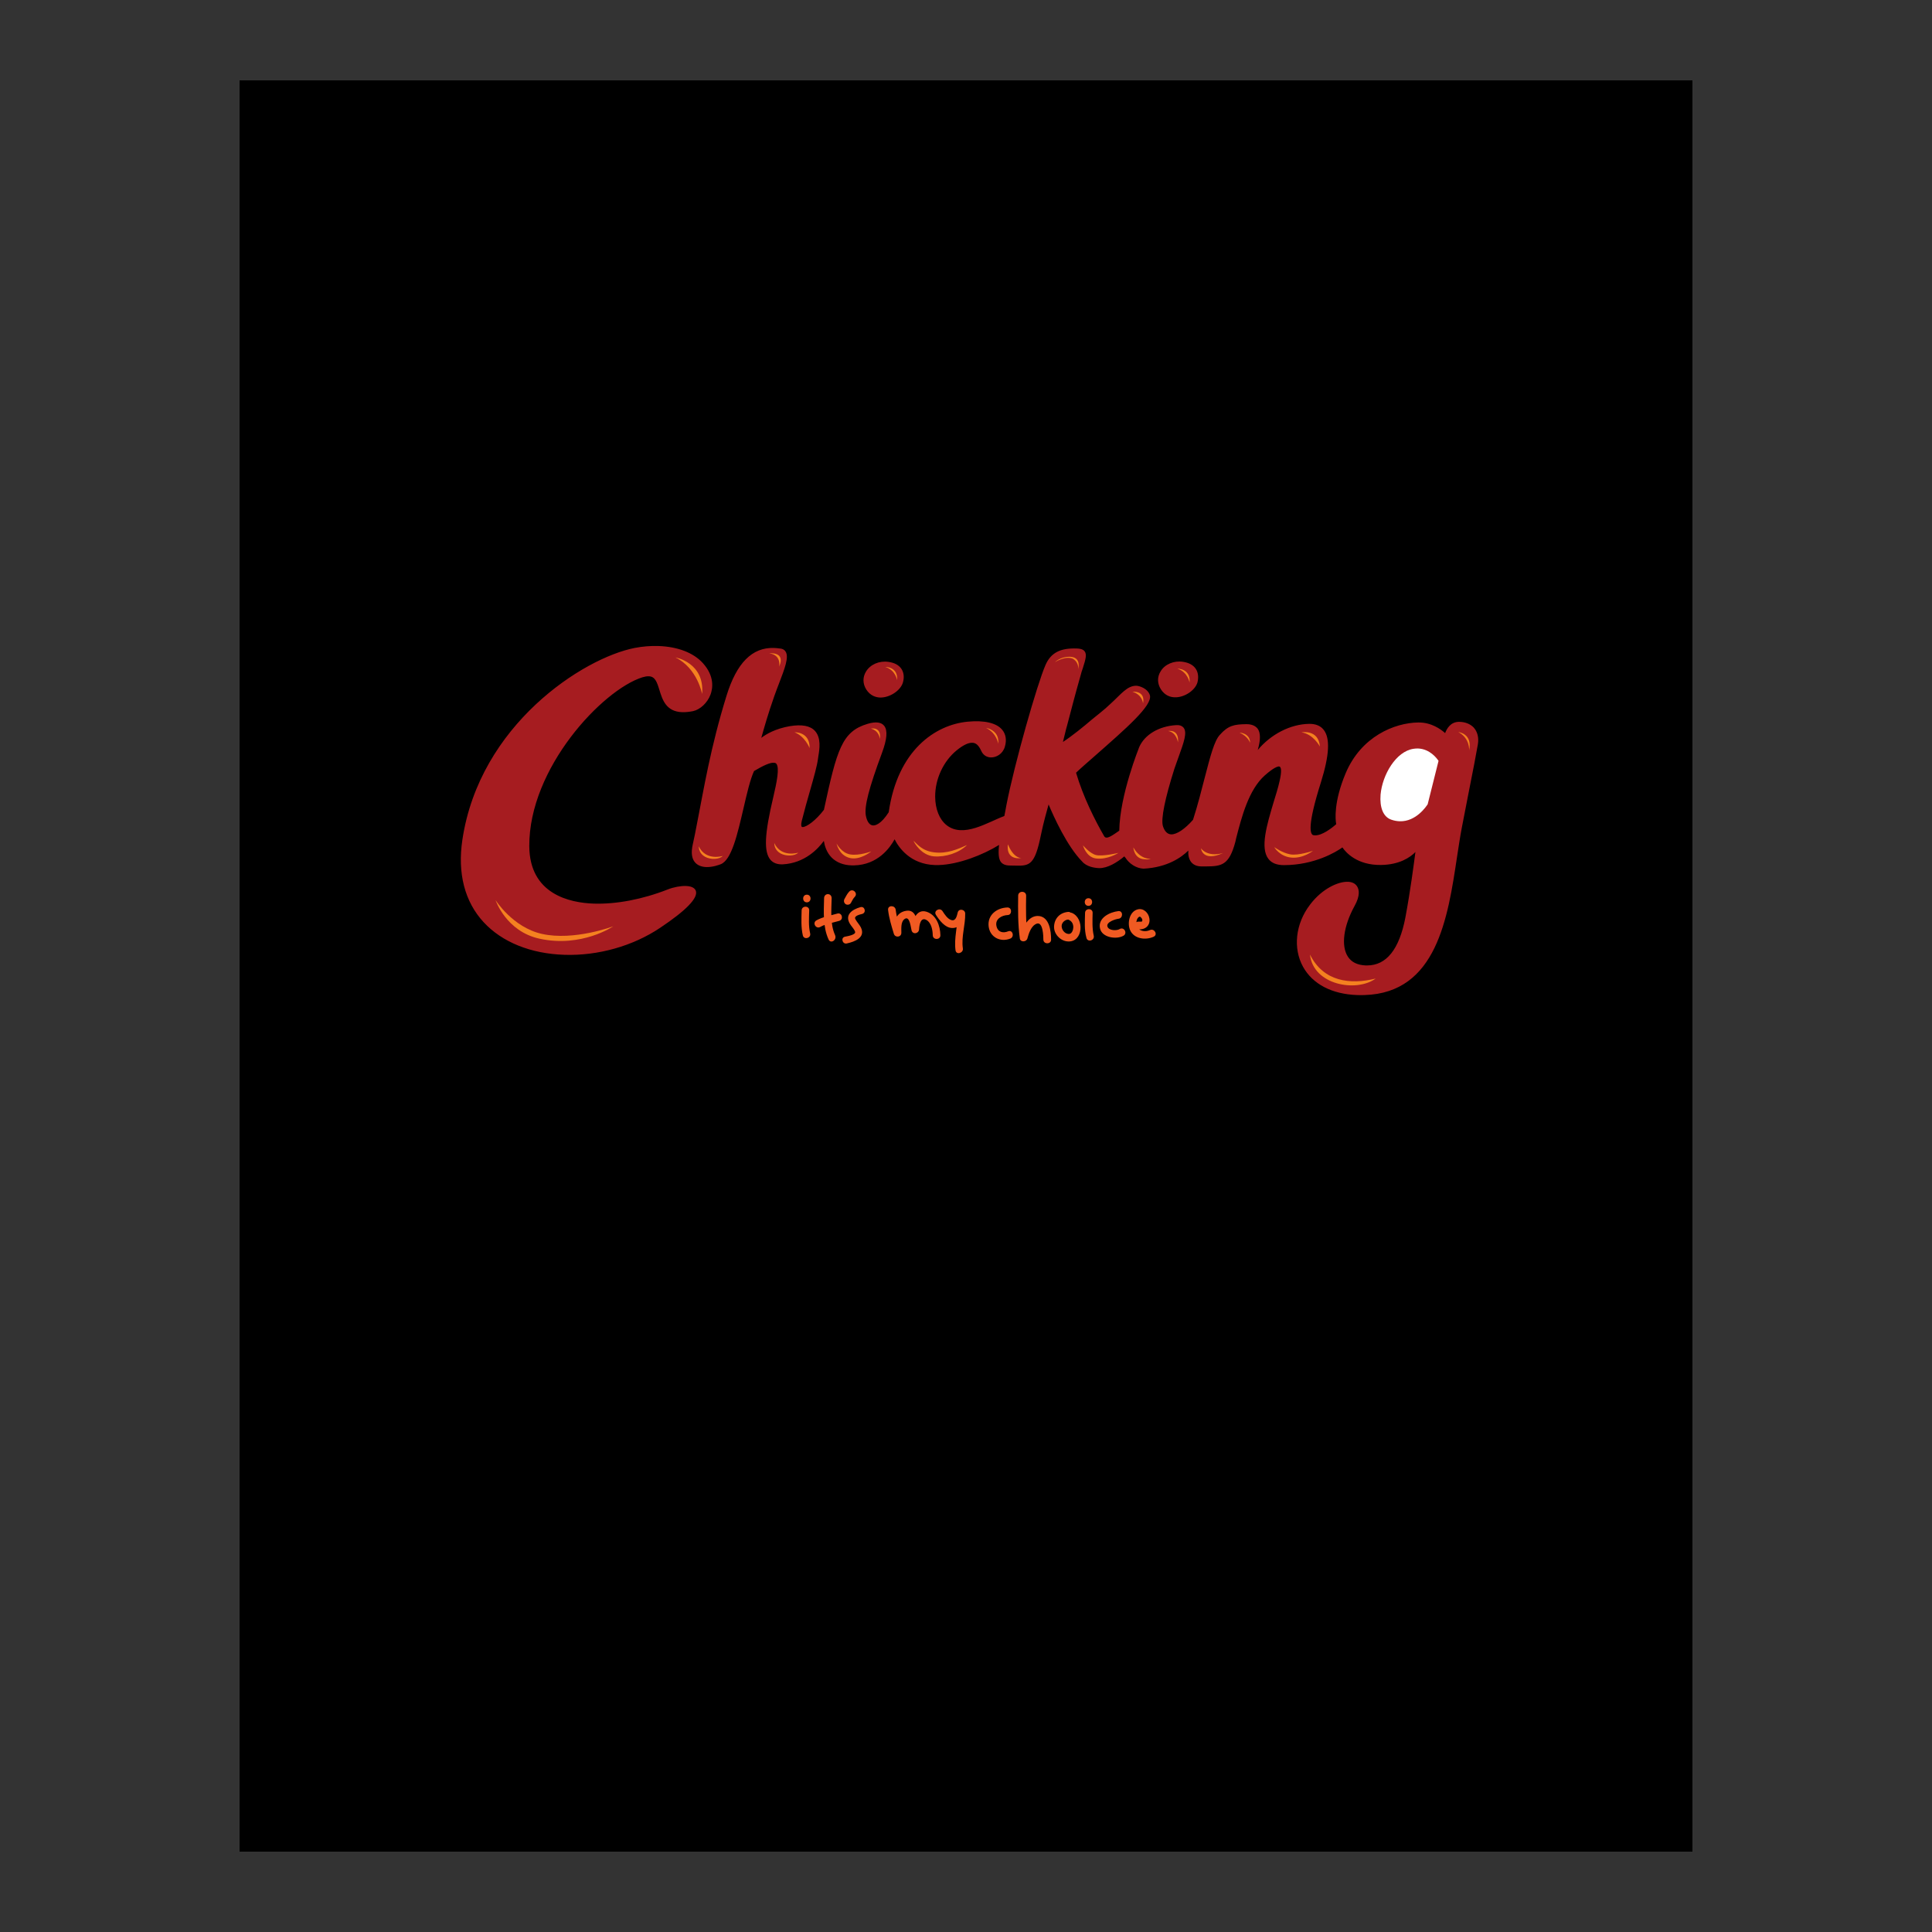 <?xml version="1.0" encoding="utf-8"?>
<!-- Generator: Adobe Illustrator 16.0.0, SVG Export Plug-In . SVG Version: 6.00 Build 0)  -->
<!DOCTYPE svg PUBLIC "-//W3C//DTD SVG 1.1//EN" "http://www.w3.org/Graphics/SVG/1.1/DTD/svg11.dtd">
<svg version="1.1" id="Layer_1" xmlns="http://www.w3.org/2000/svg" xmlns:xlink="http://www.w3.org/1999/xlink" x="0px" y="0px"
	 width="24px" height="24px" viewBox="0 0 24 24" enable-background="new 0 0 24 24" xml:space="preserve">
<rect x="0" y="0" width="24" height="24" fill="#333333" stroke="none"/>
<g>
	<g>
		<g>
			<defs>
				<rect id="SVGID_1_" width="24" height="24"/>
			</defs>
			<clipPath id="SVGID_2_">
				<use xlink:href="#SVGID_1_"  overflow="visible"/>
			</clipPath>
			<g clip-path="url(#SVGID_2_)">
				<g>
					<g>
						<g>
							<defs>
								<rect id="SVGID_3_" x="2.98" y="1" width="18.04" height="22"/>
							</defs>
							<clipPath id="SVGID_4_">
								<use xlink:href="#SVGID_3_"  overflow="visible"/>
							</clipPath>
							<g clip-path="url(#SVGID_4_)">
								<g>
									<g>
										<g>
											<g>
												<defs>
													<rect id="SVGID_5_" x="2.98" y="1" width="18.04" height="22"/>
												</defs>
												<defs>
													<rect id="SVGID_6_" x="2.98" y="1" width="18.04" height="22"/>
												</defs>
												<defs>
													<rect id="SVGID_7_" x="2.98" y="1" width="18.04" height="22"/>
												</defs>
												<defs>
													<rect id="SVGID_8_" x="2.98" y="1" width="18.04" height="22"/>
												</defs>
												<defs>
													<rect id="SVGID_9_" x="2.98" y="1" width="18.04" height="22"/>
												</defs>
												<defs>
													<rect id="SVGID_10_" x="2.98" y="1" width="18.04" height="22"/>
												</defs>
												<defs>
													<rect id="SVGID_11_" x="2.98" y="1" width="18.04" height="22"/>
												</defs>
												<defs>
													<rect id="SVGID_12_" x="2.98" y="1" width="18.04" height="22"/>
												</defs>
												<defs>
													<rect id="SVGID_13_" x="2.98" y="1" width="18.04" height="22"/>
												</defs>
												<defs>
													<rect id="SVGID_14_" x="2.98" y="1" width="18.04" height="22"/>
												</defs>
												<defs>
													<rect id="SVGID_15_" x="2.98" y="1" width="18.04" height="22"/>
												</defs>
												<defs>
													<rect id="SVGID_16_" x="2.98" y="1" width="18.04" height="22"/>
												</defs>
												<defs>
													<rect id="SVGID_17_" x="2.98" y="1" width="18.04" height="22"/>
												</defs>
												<defs>
													<rect id="SVGID_18_" x="2.98" y="1" width="18.04" height="22"/>
												</defs>
												<defs>
													<rect id="SVGID_19_" x="2.98" y="1" width="18.04" height="22"/>
												</defs>
												<defs>
													<rect id="SVGID_20_" x="2.98" y="1" width="18.04" height="22"/>
												</defs>
												<defs>
													<rect id="SVGID_21_" x="2.98" y="1" width="18.04" height="22"/>
												</defs>
												<defs>
													<rect id="SVGID_22_" x="2.98" y="1" width="18.04" height="22"/>
												</defs>
												<defs>
													<rect id="SVGID_23_" x="2.98" y="1" width="18.04" height="22"/>
												</defs>
												<defs>
													<rect id="SVGID_24_" x="2.98" y="1" width="18.04" height="22"/>
												</defs>
												<defs>
													<rect id="SVGID_25_" x="2.98" y="1" width="18.04" height="22"/>
												</defs>
												<defs>
													<rect id="SVGID_26_" x="2.98" y="1" width="18.04" height="22"/>
												</defs>
												<defs>
													<rect id="SVGID_27_" x="2.98" y="1" width="18.04" height="22"/>
												</defs>
												<defs>
													<rect id="SVGID_28_" x="2.98" y="1" width="18.04" height="22"/>
												</defs>
												<defs>
													<rect id="SVGID_29_" x="2.98" y="1" width="18.04" height="22"/>
												</defs>
												<defs>
													<rect id="SVGID_30_" x="2.98" y="1" width="18.04" height="22"/>
												</defs>
												<defs>
													<rect id="SVGID_31_" x="2.98" y="1" width="18.04" height="22"/>
												</defs>
												<defs>
													<rect id="SVGID_32_" x="2.98" y="1" width="18.04" height="22"/>
												</defs>
												<defs>
													<rect id="SVGID_33_" x="2.98" y="1" width="18.04" height="22"/>
												</defs>
												<defs>
													<rect id="SVGID_34_" x="2.98" y="1" width="18.04" height="22"/>
												</defs>
												<defs>
													<rect id="SVGID_35_" x="2.98" y="1" width="18.04" height="22"/>
												</defs>
												<defs>
													<rect id="SVGID_36_" x="2.98" y="1" width="18.04" height="22"/>
												</defs>
												<defs>
													<rect id="SVGID_37_" x="2.98" y="1" width="18.04" height="22"/>
												</defs>
												<defs>
													<rect id="SVGID_38_" x="2.98" y="1" width="18.04" height="22"/>
												</defs>
												<defs>
													<rect id="SVGID_39_" x="2.98" y="1" width="18.04" height="22"/>
												</defs>
												<defs>
													<rect id="SVGID_40_" x="2.98" y="1" width="18.04" height="22"/>
												</defs>
												<defs>
													<rect id="SVGID_41_" x="2.98" y="1" width="18.04" height="22"/>
												</defs>
												<defs>
													<rect id="SVGID_42_" x="2.98" y="1" width="18.04" height="22"/>
												</defs>
												<defs>
													<rect id="SVGID_43_" x="2.98" y="1" width="18.04" height="22"/>
												</defs>
												<defs>
													<rect id="SVGID_44_" x="2.98" y="1" width="18.04" height="22"/>
												</defs>
												<defs>
													<rect id="SVGID_45_" x="2.98" y="1" width="18.04" height="22"/>
												</defs>
												<defs>
													<rect id="SVGID_46_" x="2.98" y="1" width="18.04" height="22"/>
												</defs>
												<clipPath id="SVGID_47_">
													<use xlink:href="#SVGID_5_"  overflow="visible"/>
												</clipPath>
												<clipPath id="SVGID_48_" clip-path="url(#SVGID_47_)">
													<use xlink:href="#SVGID_6_"  overflow="visible"/>
												</clipPath>
												<clipPath id="SVGID_49_" clip-path="url(#SVGID_48_)">
													<use xlink:href="#SVGID_7_"  overflow="visible"/>
												</clipPath>
												<clipPath id="SVGID_50_" clip-path="url(#SVGID_49_)">
													<use xlink:href="#SVGID_8_"  overflow="visible"/>
												</clipPath>
												<clipPath id="SVGID_51_" clip-path="url(#SVGID_50_)">
													<use xlink:href="#SVGID_9_"  overflow="visible"/>
												</clipPath>
												<clipPath id="SVGID_52_" clip-path="url(#SVGID_51_)">
													<use xlink:href="#SVGID_10_"  overflow="visible"/>
												</clipPath>
												<clipPath id="SVGID_53_" clip-path="url(#SVGID_52_)">
													<use xlink:href="#SVGID_11_"  overflow="visible"/>
												</clipPath>
												<clipPath id="SVGID_54_" clip-path="url(#SVGID_53_)">
													<use xlink:href="#SVGID_12_"  overflow="visible"/>
												</clipPath>
												<clipPath id="SVGID_55_" clip-path="url(#SVGID_54_)">
													<use xlink:href="#SVGID_13_"  overflow="visible"/>
												</clipPath>
												<clipPath id="SVGID_56_" clip-path="url(#SVGID_55_)">
													<use xlink:href="#SVGID_14_"  overflow="visible"/>
												</clipPath>
												<clipPath id="SVGID_57_" clip-path="url(#SVGID_56_)">
													<use xlink:href="#SVGID_15_"  overflow="visible"/>
												</clipPath>
												<clipPath id="SVGID_58_" clip-path="url(#SVGID_57_)">
													<use xlink:href="#SVGID_16_"  overflow="visible"/>
												</clipPath>
												<clipPath id="SVGID_59_" clip-path="url(#SVGID_58_)">
													<use xlink:href="#SVGID_17_"  overflow="visible"/>
												</clipPath>
												<clipPath id="SVGID_60_" clip-path="url(#SVGID_59_)">
													<use xlink:href="#SVGID_18_"  overflow="visible"/>
												</clipPath>
												<clipPath id="SVGID_61_" clip-path="url(#SVGID_60_)">
													<use xlink:href="#SVGID_19_"  overflow="visible"/>
												</clipPath>
												<clipPath id="SVGID_62_" clip-path="url(#SVGID_61_)">
													<use xlink:href="#SVGID_20_"  overflow="visible"/>
												</clipPath>
												<clipPath id="SVGID_63_" clip-path="url(#SVGID_62_)">
													<use xlink:href="#SVGID_21_"  overflow="visible"/>
												</clipPath>
												<clipPath id="SVGID_64_" clip-path="url(#SVGID_63_)">
													<use xlink:href="#SVGID_22_"  overflow="visible"/>
												</clipPath>
												<clipPath id="SVGID_65_" clip-path="url(#SVGID_64_)">
													<use xlink:href="#SVGID_23_"  overflow="visible"/>
												</clipPath>
												<clipPath id="SVGID_66_" clip-path="url(#SVGID_65_)">
													<use xlink:href="#SVGID_24_"  overflow="visible"/>
												</clipPath>
												<clipPath id="SVGID_67_" clip-path="url(#SVGID_66_)">
													<use xlink:href="#SVGID_25_"  overflow="visible"/>
												</clipPath>
												<clipPath id="SVGID_68_" clip-path="url(#SVGID_67_)">
													<use xlink:href="#SVGID_26_"  overflow="visible"/>
												</clipPath>
												<clipPath id="SVGID_69_" clip-path="url(#SVGID_68_)">
													<use xlink:href="#SVGID_27_"  overflow="visible"/>
												</clipPath>
												<clipPath id="SVGID_70_" clip-path="url(#SVGID_69_)">
													<use xlink:href="#SVGID_28_"  overflow="visible"/>
												</clipPath>
												<clipPath id="SVGID_71_" clip-path="url(#SVGID_70_)">
													<use xlink:href="#SVGID_29_"  overflow="visible"/>
												</clipPath>
												<clipPath id="SVGID_72_" clip-path="url(#SVGID_71_)">
													<use xlink:href="#SVGID_30_"  overflow="visible"/>
												</clipPath>
												<clipPath id="SVGID_73_" clip-path="url(#SVGID_72_)">
													<use xlink:href="#SVGID_31_"  overflow="visible"/>
												</clipPath>
												<clipPath id="SVGID_74_" clip-path="url(#SVGID_73_)">
													<use xlink:href="#SVGID_32_"  overflow="visible"/>
												</clipPath>
												<clipPath id="SVGID_75_" clip-path="url(#SVGID_74_)">
													<use xlink:href="#SVGID_33_"  overflow="visible"/>
												</clipPath>
												<clipPath id="SVGID_76_" clip-path="url(#SVGID_75_)">
													<use xlink:href="#SVGID_34_"  overflow="visible"/>
												</clipPath>
												<clipPath id="SVGID_77_" clip-path="url(#SVGID_76_)">
													<use xlink:href="#SVGID_35_"  overflow="visible"/>
												</clipPath>
												<clipPath id="SVGID_78_" clip-path="url(#SVGID_77_)">
													<use xlink:href="#SVGID_36_"  overflow="visible"/>
												</clipPath>
												<clipPath id="SVGID_79_" clip-path="url(#SVGID_78_)">
													<use xlink:href="#SVGID_37_"  overflow="visible"/>
												</clipPath>
												<clipPath id="SVGID_80_" clip-path="url(#SVGID_79_)">
													<use xlink:href="#SVGID_38_"  overflow="visible"/>
												</clipPath>
												<clipPath id="SVGID_81_" clip-path="url(#SVGID_80_)">
													<use xlink:href="#SVGID_39_"  overflow="visible"/>
												</clipPath>
												<clipPath id="SVGID_82_" clip-path="url(#SVGID_81_)">
													<use xlink:href="#SVGID_40_"  overflow="visible"/>
												</clipPath>
												<clipPath id="SVGID_83_" clip-path="url(#SVGID_82_)">
													<use xlink:href="#SVGID_41_"  overflow="visible"/>
												</clipPath>
												<clipPath id="SVGID_84_" clip-path="url(#SVGID_83_)">
													<use xlink:href="#SVGID_42_"  overflow="visible"/>
												</clipPath>
												<clipPath id="SVGID_85_" clip-path="url(#SVGID_84_)">
													<use xlink:href="#SVGID_43_"  overflow="visible"/>
												</clipPath>
												<clipPath id="SVGID_86_" clip-path="url(#SVGID_85_)">
													<use xlink:href="#SVGID_44_"  overflow="visible"/>
												</clipPath>
												<clipPath id="SVGID_87_" clip-path="url(#SVGID_86_)">
													<use xlink:href="#SVGID_45_"  overflow="visible"/>
												</clipPath>
												<clipPath id="SVGID_88_" clip-path="url(#SVGID_87_)">
													<use xlink:href="#SVGID_46_"  overflow="visible"/>
												</clipPath>
												<g clip-path="url(#SVGID_88_)">
													<g>
														<g>
															<path fill="#A61C20" d="M18.219,16.551c1.678-1.715,2.801-3.963,2.801-6.531C21.02,5.042,16.979,1,12,1
																c-4.978,0-9.02,4.042-9.02,9.02c0,2.6,1.027,4.767,2.864,6.589l0,0L11.633,23l6.598-6.449H18.219L18.219,16.551z"/>
														</g>
													</g>
												</g>
												<g clip-path="url(#SVGID_88_)">
													<g>
														<g>
															<ellipse vector-effect="non-scaling-stroke" fill="#FFFFFF" cx="12" cy="9.769" rx="6.566" ry="6.494"/>
														</g>
													</g>
												</g>
												<rect x="6.492" y="4.837" clip-path="url(#SVGID_88_)" fill="none" width="10.301" height="8.688"/>
											</g>
										</g>
									</g>
								</g>
							</g>
						</g>
						<g>
							<path fill="#A61C20" d="M8.521,11.006c-0.066-0.002-0.152,0.014-0.226,0.043c-0.313,0.123-0.639,0.185-0.919,0.176
								c-0.298-0.01-0.798-0.116-0.801-0.714c-0.005-0.97,0.908-1.94,1.404-2.097c0.03-0.009,0.057-0.014,0.08-0.013
								C8.136,8.403,8.16,8.468,8.192,8.573C8.229,8.692,8.274,8.84,8.474,8.847c0.04,0.001,0.085-0.003,0.135-0.013
								c0.089-0.019,0.179-0.103,0.217-0.205C8.854,8.554,8.88,8.402,8.731,8.237C8.614,8.108,8.418,8.033,8.178,8.025
								C8.082,8.022,7.982,8.03,7.884,8.049c-0.641,0.126-1.926,0.955-2.14,2.382c-0.063,0.417,0.029,0.771,0.264,1.025
								c0.229,0.248,0.586,0.392,1.003,0.405c0.418,0.014,0.852-0.109,1.189-0.335c0.325-0.217,0.474-0.372,0.444-0.459
								C8.635,11.041,8.607,11.009,8.521,11.006 M14.854,8.308c-0.031-0.046-0.084-0.076-0.16-0.087
								c-0.111-0.017-0.225,0.031-0.276,0.118c-0.044,0.07-0.043,0.151,0.003,0.224c0.051,0.079,0.12,0.098,0.171,0.099l0,0
								c0.117,0.005,0.253-0.083,0.283-0.184C14.891,8.415,14.885,8.353,14.854,8.308z M11.197,8.308
								c-0.031-0.046-0.086-0.076-0.161-0.086c-0.113-0.016-0.224,0.031-0.278,0.12c-0.043,0.07-0.042,0.151,0.003,0.223
								c0.05,0.079,0.121,0.098,0.171,0.1l0,0c0.119,0.003,0.254-0.085,0.284-0.186C11.235,8.415,11.228,8.354,11.197,8.308z
								 M17.848,9.467l-0.135,0.539c-0.016,0.024-0.143,0.218-0.348,0.211c-0.032-0.001-0.067-0.007-0.102-0.019
								c-0.101-0.033-0.148-0.15-0.135-0.313c0.023-0.247,0.191-0.535,0.408-0.568c0.02-0.003,0.037-0.004,0.056-0.004
								C17.74,9.318,17.827,9.436,17.848,9.467z M13.967,10.638L13.967,10.638c-0.089,0.075-0.21,0.149-0.314,0.146
								c-0.055-0.002-0.155-0.016-0.211-0.083c-0.186-0.188-0.353-0.557-0.416-0.708c-0.021,0.079-0.063,0.22-0.096,0.382
								c-0.074,0.366-0.138,0.383-0.311,0.378c-0.02,0-0.043-0.001-0.067-0.001c-0.043,0-0.087-0.007-0.116-0.041
								c-0.033-0.038-0.036-0.12-0.025-0.213v-0.002c-0.2,0.124-0.504,0.243-0.75,0.25c-0.016,0-0.032,0-0.047,0
								c-0.308-0.01-0.45-0.219-0.501-0.32c-0.056,0.103-0.207,0.318-0.504,0.324c-0.01,0-0.02,0-0.029,0
								c-0.104-0.003-0.187-0.036-0.248-0.096c-0.064-0.064-0.088-0.147-0.098-0.208c-0.073,0.1-0.238,0.276-0.509,0.291
								c-0.068,0.003-0.119-0.016-0.154-0.056c-0.084-0.099-0.075-0.317,0.035-0.779c0.044-0.187,0.08-0.366,0.037-0.416
								C9.636,9.479,9.625,9.475,9.61,9.475C9.566,9.473,9.486,9.507,9.367,9.578C9.32,9.68,9.279,9.854,9.237,10.037
								c-0.077,0.33-0.148,0.642-0.282,0.698c-0.028,0.011-0.102,0.038-0.181,0.036c-0.061-0.002-0.109-0.022-0.14-0.058
								c-0.042-0.048-0.051-0.124-0.028-0.224c0.016-0.068,0.035-0.167,0.059-0.292c0.078-0.397,0.161-0.91,0.36-1.554
								c0.126-0.408,0.318-0.602,0.588-0.594C9.642,8.05,9.667,8.053,9.688,8.056h0.004c0.03,0.003,0.053,0.016,0.066,0.037
								c0.046,0.068-0.01,0.212-0.08,0.395c-0.02,0.052-0.041,0.107-0.06,0.161c-0.08,0.228-0.12,0.373-0.161,0.517
								C9.521,9.117,9.634,9.052,9.81,9.021c0.149-0.025,0.255-0.006,0.314,0.059c0.078,0.086,0.057,0.223,0.042,0.313
								c-0.002,0.013-0.004,0.025-0.005,0.035c-0.011,0.085-0.049,0.22-0.098,0.392c-0.033,0.113-0.069,0.243-0.103,0.377
								c-0.013,0.053-0.004,0.069-0.001,0.073c0.001,0.001,0.003,0.003,0.011,0.004c0.048,0.001,0.163-0.08,0.265-0.214
								c0.162-0.752,0.224-0.973,0.542-1.068c0.104-0.031,0.172-0.021,0.208,0.026c0.043,0.057,0.034,0.165-0.028,0.333
								c-0.164,0.442-0.222,0.668-0.201,0.782c0.015,0.075,0.047,0.12,0.091,0.121c0.026,0.001,0.097-0.014,0.193-0.164
								c0.11-0.771,0.579-1.087,0.981-1.125c0.208-0.02,0.359,0.016,0.429,0.101c0.045,0.054,0.057,0.127,0.033,0.209
								c-0.025,0.09-0.106,0.136-0.175,0.134c-0.053-0.002-0.095-0.03-0.117-0.078c-0.032-0.071-0.067-0.104-0.113-0.104
								c-0.05-0.002-0.115,0.03-0.194,0.094c-0.166,0.136-0.268,0.357-0.267,0.576c0.001,0.153,0.052,0.281,0.14,0.352
								c0.209,0.168,0.519-0.039,0.714-0.11c0.002,0,0.003-0.001,0.004-0.002s0.002-0.002,0.002-0.003
								c0.008-0.042,0.017-0.085,0.025-0.133c0.1-0.515,0.383-1.507,0.486-1.741c0.066-0.151,0.184-0.212,0.39-0.204
								c0.032,0.001,0.073,0.006,0.095,0.034c0.03,0.039,0.014,0.098-0.021,0.208c-0.011,0.029-0.021,0.062-0.03,0.098
								c-0.074,0.26-0.113,0.415-0.165,0.612c-0.019,0.063-0.032,0.131-0.053,0.209c0.112-0.073,0.259-0.192,0.366-0.284
								c0.035-0.029,0.066-0.054,0.093-0.075c0.047-0.037,0.092-0.077,0.133-0.116c0.127-0.114,0.206-0.228,0.324-0.223
								c0.028,0.001,0.139,0.03,0.165,0.12c0.029,0.128-0.291,0.405-0.693,0.759c-0.09,0.079-0.17,0.148-0.225,0.201
								c0.09,0.305,0.238,0.596,0.349,0.788c0.027,0.052,0.115-0.019,0.188-0.068l0,0l0,0l0,0c0.006-0.443,0.246-1.032,0.248-1.039
								c0.068-0.154,0.244-0.259,0.457-0.272c0.045-0.003,0.074,0.008,0.095,0.033c0.046,0.06,0.001,0.183-0.06,0.353
								c-0.019,0.05-0.035,0.101-0.055,0.155c-0.117,0.369-0.169,0.622-0.143,0.713c0.021,0.066,0.056,0.101,0.103,0.103
								c0.069,0.001,0.167-0.063,0.271-0.181c0.061-0.189,0.105-0.368,0.146-0.525c0.069-0.265,0.118-0.456,0.187-0.53
								c0.104-0.118,0.182-0.131,0.326-0.133c0.064-0.001,0.113,0.017,0.144,0.056c0.037,0.051,0.038,0.137,0.001,0.265
								c0.162-0.194,0.402-0.321,0.639-0.325c0.08-0.001,0.141,0.024,0.18,0.074c0.082,0.104,0.072,0.312-0.034,0.652
								c-0.173,0.546-0.134,0.646-0.095,0.657c0.008,0.001,0.017,0.002,0.021,0.002c0.088,0.004,0.212-0.092,0.264-0.139
								c-0.011-0.054-0.033-0.275,0.117-0.632c0.193-0.458,0.607-0.627,0.903-0.631c0.161-0.002,0.278,0.083,0.333,0.132
								c0.02-0.054,0.066-0.139,0.172-0.14c0.072,0,0.139,0.024,0.184,0.072c0.045,0.051,0.064,0.122,0.051,0.205
								C18.34,9.356,18.299,9.57,18.24,9.866c-0.024,0.126-0.053,0.268-0.082,0.422c-0.021,0.11-0.039,0.233-0.059,0.362
								c-0.113,0.751-0.252,1.685-1.149,1.711c-0.03,0.001-0.062,0.001-0.091,0l0,0c-0.314-0.011-0.553-0.136-0.672-0.351
								c-0.127-0.23-0.095-0.534,0.086-0.771c0.152-0.202,0.353-0.289,0.47-0.285c0.054,0.001,0.094,0.022,0.116,0.058
								c0.024,0.038,0.041,0.112-0.034,0.246c-0.136,0.248-0.168,0.493-0.081,0.626c0.045,0.069,0.117,0.104,0.22,0.109
								c0.007,0,0.013,0,0.019,0c0.24,0,0.399-0.2,0.475-0.594c0.063-0.337,0.105-0.664,0.125-0.815
								c-0.066,0.068-0.2,0.158-0.428,0.161c-0.295,0.004-0.436-0.154-0.479-0.218c-0.078,0.056-0.346,0.219-0.725,0.22
								c-0.09,0-0.153-0.025-0.193-0.076c-0.107-0.135-0.021-0.424,0.063-0.705c0.027-0.088,0.056-0.179,0.074-0.261
								c0.029-0.126,0.019-0.165,0.006-0.178c-0.002-0.002-0.004-0.005-0.012-0.006c-0.019,0-0.066,0.013-0.179,0.113
								c-0.198,0.177-0.285,0.511-0.354,0.779l-0.01,0.045c-0.078,0.291-0.17,0.304-0.369,0.305c-0.015,0-0.029,0-0.043,0
								c-0.063,0.001-0.106-0.017-0.137-0.054c-0.031-0.04-0.039-0.096-0.035-0.143c-0.085,0.084-0.261,0.21-0.557,0.225
								c-0.09-0.004-0.178-0.062-0.225-0.137C13.977,10.653,13.971,10.646,13.967,10.638z"/>
							<path fill="#F48120" d="M11.601,10.638L11.601,10.638c-0.16-0.013-0.25-0.178-0.252-0.193
								c0.044,0.039,0.105,0.127,0.261,0.144c0.156,0.017,0.286-0.039,0.403-0.092C11.912,10.596,11.747,10.649,11.601,10.638
								 M10.93,9.181L10.93,9.181c0,0-0.005-0.102-0.111-0.13C10.818,9.051,10.953,9.021,10.93,9.181z M13.104,8.226L13.104,8.226
								c0,0,0.066-0.065,0.172-0.067c0.029-0.002,0.154-0.003,0.117,0.158c0,0,0.016-0.084-0.064-0.133
								C13.234,8.141,13.104,8.226,13.104,8.226z M18.25,9.321L18.25,9.321c0,0,0.012-0.15-0.134-0.227
								C18.116,9.094,18.295,9.111,18.25,9.321z M14.777,8.479L14.777,8.479c0,0-0.02-0.13-0.151-0.173
								C14.626,8.306,14.794,8.304,14.777,8.479z M8.722,8.621L8.722,8.621c0,0-0.058-0.32-0.331-0.454
								C8.392,8.167,8.756,8.231,8.722,8.621z M16.273,11.858c0.168,0.338,0.5,0.376,0.816,0.298
								C16.85,12.331,16.313,12.237,16.273,11.858z M9.87,9.097L9.87,9.097c0,0,0.192-0.011,0.187,0.196
								C10.057,9.293,10,9.146,9.87,9.097z M14.919,10.538L14.919,10.538c0,0,0.074,0.114,0.274,0.059
								C14.936,10.713,14.919,10.538,14.919,10.538z M12.4,9.239L12.4,9.239c0,0-0.016-0.129-0.15-0.197
								C12.25,9.042,12.42,9.07,12.4,9.239z M14.199,8.738L14.199,8.738c0,0-0.004-0.105-0.131-0.145
								C14.068,8.593,14.232,8.575,14.199,8.738z M6.703,11.661L6.703,11.661c-0.417-0.09-0.547-0.479-0.547-0.479
								s0.215,0.339,0.575,0.419c0.399,0.09,0.887-0.094,0.887-0.094S7.228,11.775,6.703,11.661z M13.613,10.664L13.613,10.664
								c-0.122-0.017-0.16-0.163-0.16-0.163s0.082,0.099,0.16,0.12c0.078,0.022,0.281-0.026,0.281-0.026
								S13.757,10.683,13.613,10.664z M9.695,10.601L9.695,10.601c-0.066-0.038-0.076-0.095-0.077-0.129
								c0.087,0.187,0.298,0.12,0.298,0.12C9.875,10.634,9.768,10.641,9.695,10.601z M14.633,9.222L14.633,9.222
								c0,0-0.017-0.125-0.121-0.141C14.512,9.081,14.65,9.053,14.633,9.222z M16.396,9.274L16.396,9.274
								c0,0-0.078-0.153-0.229-0.177C16.169,9.098,16.38,9.056,16.396,9.274z M14.218,10.674L14.218,10.674
								c-0.133-0.005-0.139-0.147-0.139-0.147c0.086,0.154,0.217,0.142,0.217,0.142C14.264,10.681,14.218,10.674,14.218,10.674z
								 M15.398,9.101L15.398,9.101c0,0,0.131,0.004,0.131,0.127C15.529,9.228,15.506,9.149,15.398,9.101z M10.549,10.656
								L10.549,10.656c-0.13-0.036-0.157-0.178-0.157-0.178s0.059,0.118,0.17,0.136c0.112,0.019,0.262-0.038,0.262-0.038
								S10.681,10.694,10.549,10.656z M11.144,8.45L11.144,8.45c0,0-0.017-0.125-0.146-0.165C10.998,8.285,11.159,8.282,11.144,8.45
								z M8.758,10.643L8.758,10.643c-0.067-0.038-0.076-0.096-0.078-0.13c0.088,0.186,0.298,0.12,0.298,0.12
								C8.937,10.676,8.83,10.683,8.758,10.643z M12.691,10.66L12.691,10.66c-0.211,0.024-0.17-0.171-0.17-0.171
								C12.59,10.659,12.68,10.66,12.691,10.66L12.691,10.66L12.691,10.66z M16.039,10.653L16.039,10.653
								c-0.146-0.015-0.21-0.13-0.21-0.13s0.097,0.071,0.198,0.09c0.102,0.019,0.283-0.044,0.283-0.044S16.188,10.668,16.039,10.653
								z M9.679,8.281L9.679,8.281c0,0,0.031-0.145-0.123-0.165C9.556,8.116,9.763,8.091,9.679,8.281z"/>
							<path fill="#F05A22" d="M10.237,11.159c-0.004,0.171-0.016,0.353,0.055,0.51c0.027,0.062,0.109,0.007,0.081-0.054
								c-0.062-0.138-0.045-0.306-0.042-0.456C10.332,11.09,10.237,11.09,10.237,11.159"/>
							<path fill="#F05A22" d="M10.189,11.515c0.073-0.041,0.157-0.052,0.237-0.076c0.058-0.017,0.033-0.108-0.025-0.09
								c-0.088,0.026-0.178,0.039-0.259,0.084C10.088,11.463,10.135,11.545,10.189,11.515"/>
							<path fill="#F05A22" d="M10.688,11.269c-0.102,0.029-0.198,0.094-0.13,0.207c0.019,0.033,0.051,0.061,0.064,0.097
								c0.015,0.041-0.104,0.058-0.126,0.063c-0.055,0.012-0.032,0.096,0.023,0.084c0.1-0.022,0.237-0.073,0.175-0.2
								c-0.019-0.036-0.049-0.066-0.068-0.102c-0.023-0.042,0.059-0.058,0.085-0.065C10.766,11.337,10.743,11.253,10.688,11.269"/>
							<path fill="#F05A22" d="M11.032,11.303c0.012,0.103,0.042,0.199,0.072,0.298c0.017,0.051,0.092,0.042,0.093-0.012
								c0-0.051-0.009-0.136,0.038-0.171c0.067-0.052,0.079,0.107,0.089,0.141c0.016,0.053,0.088,0.04,0.093-0.013
								c0.003-0.052,0.018-0.161,0.093-0.117c0.06,0.035,0.076,0.126,0.077,0.189c0.001,0.061,0.096,0.061,0.095,0
								c-0.002-0.117-0.05-0.253-0.172-0.292c-0.133-0.042-0.18,0.126-0.188,0.22c0.031-0.004,0.062-0.008,0.093-0.013
								c-0.025-0.083-0.029-0.239-0.157-0.219c-0.143,0.023-0.153,0.154-0.155,0.275c0.031-0.004,0.062-0.008,0.093-0.013
								c-0.028-0.09-0.058-0.18-0.069-0.273C11.12,11.242,11.026,11.242,11.032,11.303"/>
							<path fill="#F05A22" d="M11.627,11.366c0.043,0.066,0.111,0.16,0.201,0.162c0.098,0.002,0.141-0.084,0.161-0.168
								l-0.093-0.012c0.003,0.154-0.047,0.302-0.026,0.458c0.009,0.06,0.1,0.034,0.091-0.025c-0.021-0.145,0.032-0.289,0.029-0.433
								c-0.001-0.053-0.08-0.066-0.093-0.013c-0.009,0.035-0.021,0.107-0.073,0.096c-0.05-0.01-0.091-0.074-0.116-0.113
								C11.675,11.268,11.593,11.314,11.627,11.366"/>
							<path fill="#F05A22" d="M12.514,11.273c-0.131,0.004-0.248,0.092-0.233,0.233c0.015,0.136,0.145,0.202,0.268,0.154
								c0.057-0.022,0.031-0.114-0.025-0.091c-0.066,0.027-0.13,0.011-0.146-0.067c-0.018-0.085,0.065-0.132,0.141-0.135
								C12.574,11.365,12.574,11.271,12.514,11.273"/>
							<path fill="#F05A22" d="M12.648,11.125c-0.002,0.179-0.004,0.357,0.021,0.535c0.009,0.048,0.08,0.042,0.093,0
								c0.018-0.065,0.047-0.161,0.117-0.186c0.079-0.027,0.082,0.163,0.082,0.198c0,0.061,0.098,0.061,0.096,0
								c0-0.103-0.02-0.28-0.152-0.293c-0.135-0.012-0.204,0.15-0.233,0.256h0.093c-0.022-0.17-0.021-0.34-0.018-0.51
								C12.746,11.063,12.65,11.063,12.648,11.125"/>
							<path fill="#F05A22" d="M13.268,11.328c-0.1,0.009-0.168,0.078-0.174,0.178c-0.006,0.094,0.077,0.184,0.172,0.189
								c0.191,0.011,0.207-0.287,0.051-0.354c-0.055-0.024-0.103,0.058-0.047,0.082c0.043,0.018,0.063,0.05,0.063,0.096
								c0,0.028-0.016,0.078-0.048,0.082c-0.048,0.006-0.087-0.038-0.095-0.079c-0.012-0.051,0.031-0.095,0.078-0.099
								C13.328,11.417,13.329,11.323,13.268,11.328"/>
							<path fill="#F05A22" d="M13.479,11.34c-0.002,0.104-0.011,0.208,0.017,0.31c0.014,0.06,0.104,0.034,0.091-0.026
								c-0.021-0.092-0.016-0.189-0.014-0.284C13.575,11.279,13.48,11.279,13.479,11.34"/>
							<path fill="#F05A22" d="M13.521,11.253c0.061,0,0.061-0.095,0-0.095C13.46,11.158,13.46,11.253,13.521,11.253"/>
							<path fill="#F05A22" d="M13.893,11.318c-0.105,0.012-0.254,0.082-0.229,0.211c0.021,0.119,0.206,0.146,0.294,0.094
								c0.051-0.032,0.004-0.114-0.049-0.082c-0.037,0.023-0.134,0.02-0.151-0.029c-0.023-0.057,0.1-0.095,0.137-0.099
								C13.953,11.406,13.953,11.312,13.893,11.318"/>
							<path fill="#F05A22" d="M14.143,11.544c0.084,0.008,0.149-0.048,0.135-0.135c-0.01-0.069-0.073-0.132-0.146-0.112
								c-0.104,0.027-0.13,0.173-0.094,0.256c0.047,0.111,0.194,0.13,0.294,0.083c0.055-0.026,0.007-0.108-0.048-0.082
								c-0.054,0.024-0.121,0.016-0.154-0.032c-0.024-0.036-0.017-0.118,0.024-0.134c0.009-0.002,0.009-0.001,0.016,0.005
								c0.01,0.009,0.016,0.018,0.02,0.03c0.002,0.01,0,0.019-0.004,0.023c0,0.003-0.023,0.005-0.039,0.003
								C14.083,11.444,14.083,11.539,14.143,11.544"/>
							<path fill="#F05A22" d="M10.023,11.209c0.061,0,0.061-0.095,0-0.095S9.962,11.209,10.023,11.209"/>
							<path fill="#F05A22" d="M10.551,11.074c-0.027,0.027-0.043,0.063-0.061,0.094c-0.012,0.022-0.006,0.051,0.017,0.065
								c0.021,0.012,0.053,0.005,0.064-0.018c0.015-0.027,0.028-0.055,0.047-0.074C10.662,11.097,10.595,11.031,10.551,11.074"/>
							<path fill="#F05A22" d="M9.958,11.309c-0.002,0.104-0.009,0.208,0.015,0.311c0.014,0.059,0.105,0.034,0.091-0.025
								c-0.022-0.094-0.014-0.19-0.012-0.285C10.055,11.248,9.96,11.248,9.958,11.309"/>
						</g>
						<line fill="none" x1="0.688" y1="3.25" x2="0.688" y2="16.281"/>
					</g>
				</g>
			</g>
		</g>
	</g>
</g>
<path fill="#FFFFFF" d="M17.51,9.688"/>
<path fill="#FFFFFF" d="M17.87,9.452l-0.135,0.539c-0.016,0.024-0.143,0.218-0.348,0.211c-0.032-0.001-0.067-0.007-0.102-0.019
	c-0.101-0.033-0.148-0.15-0.135-0.313c0.023-0.247,0.191-0.535,0.408-0.568c0.02-0.003,0.037-0.004,0.056-0.004
	C17.763,9.303,17.85,9.421,17.87,9.452z"/>
</svg>
